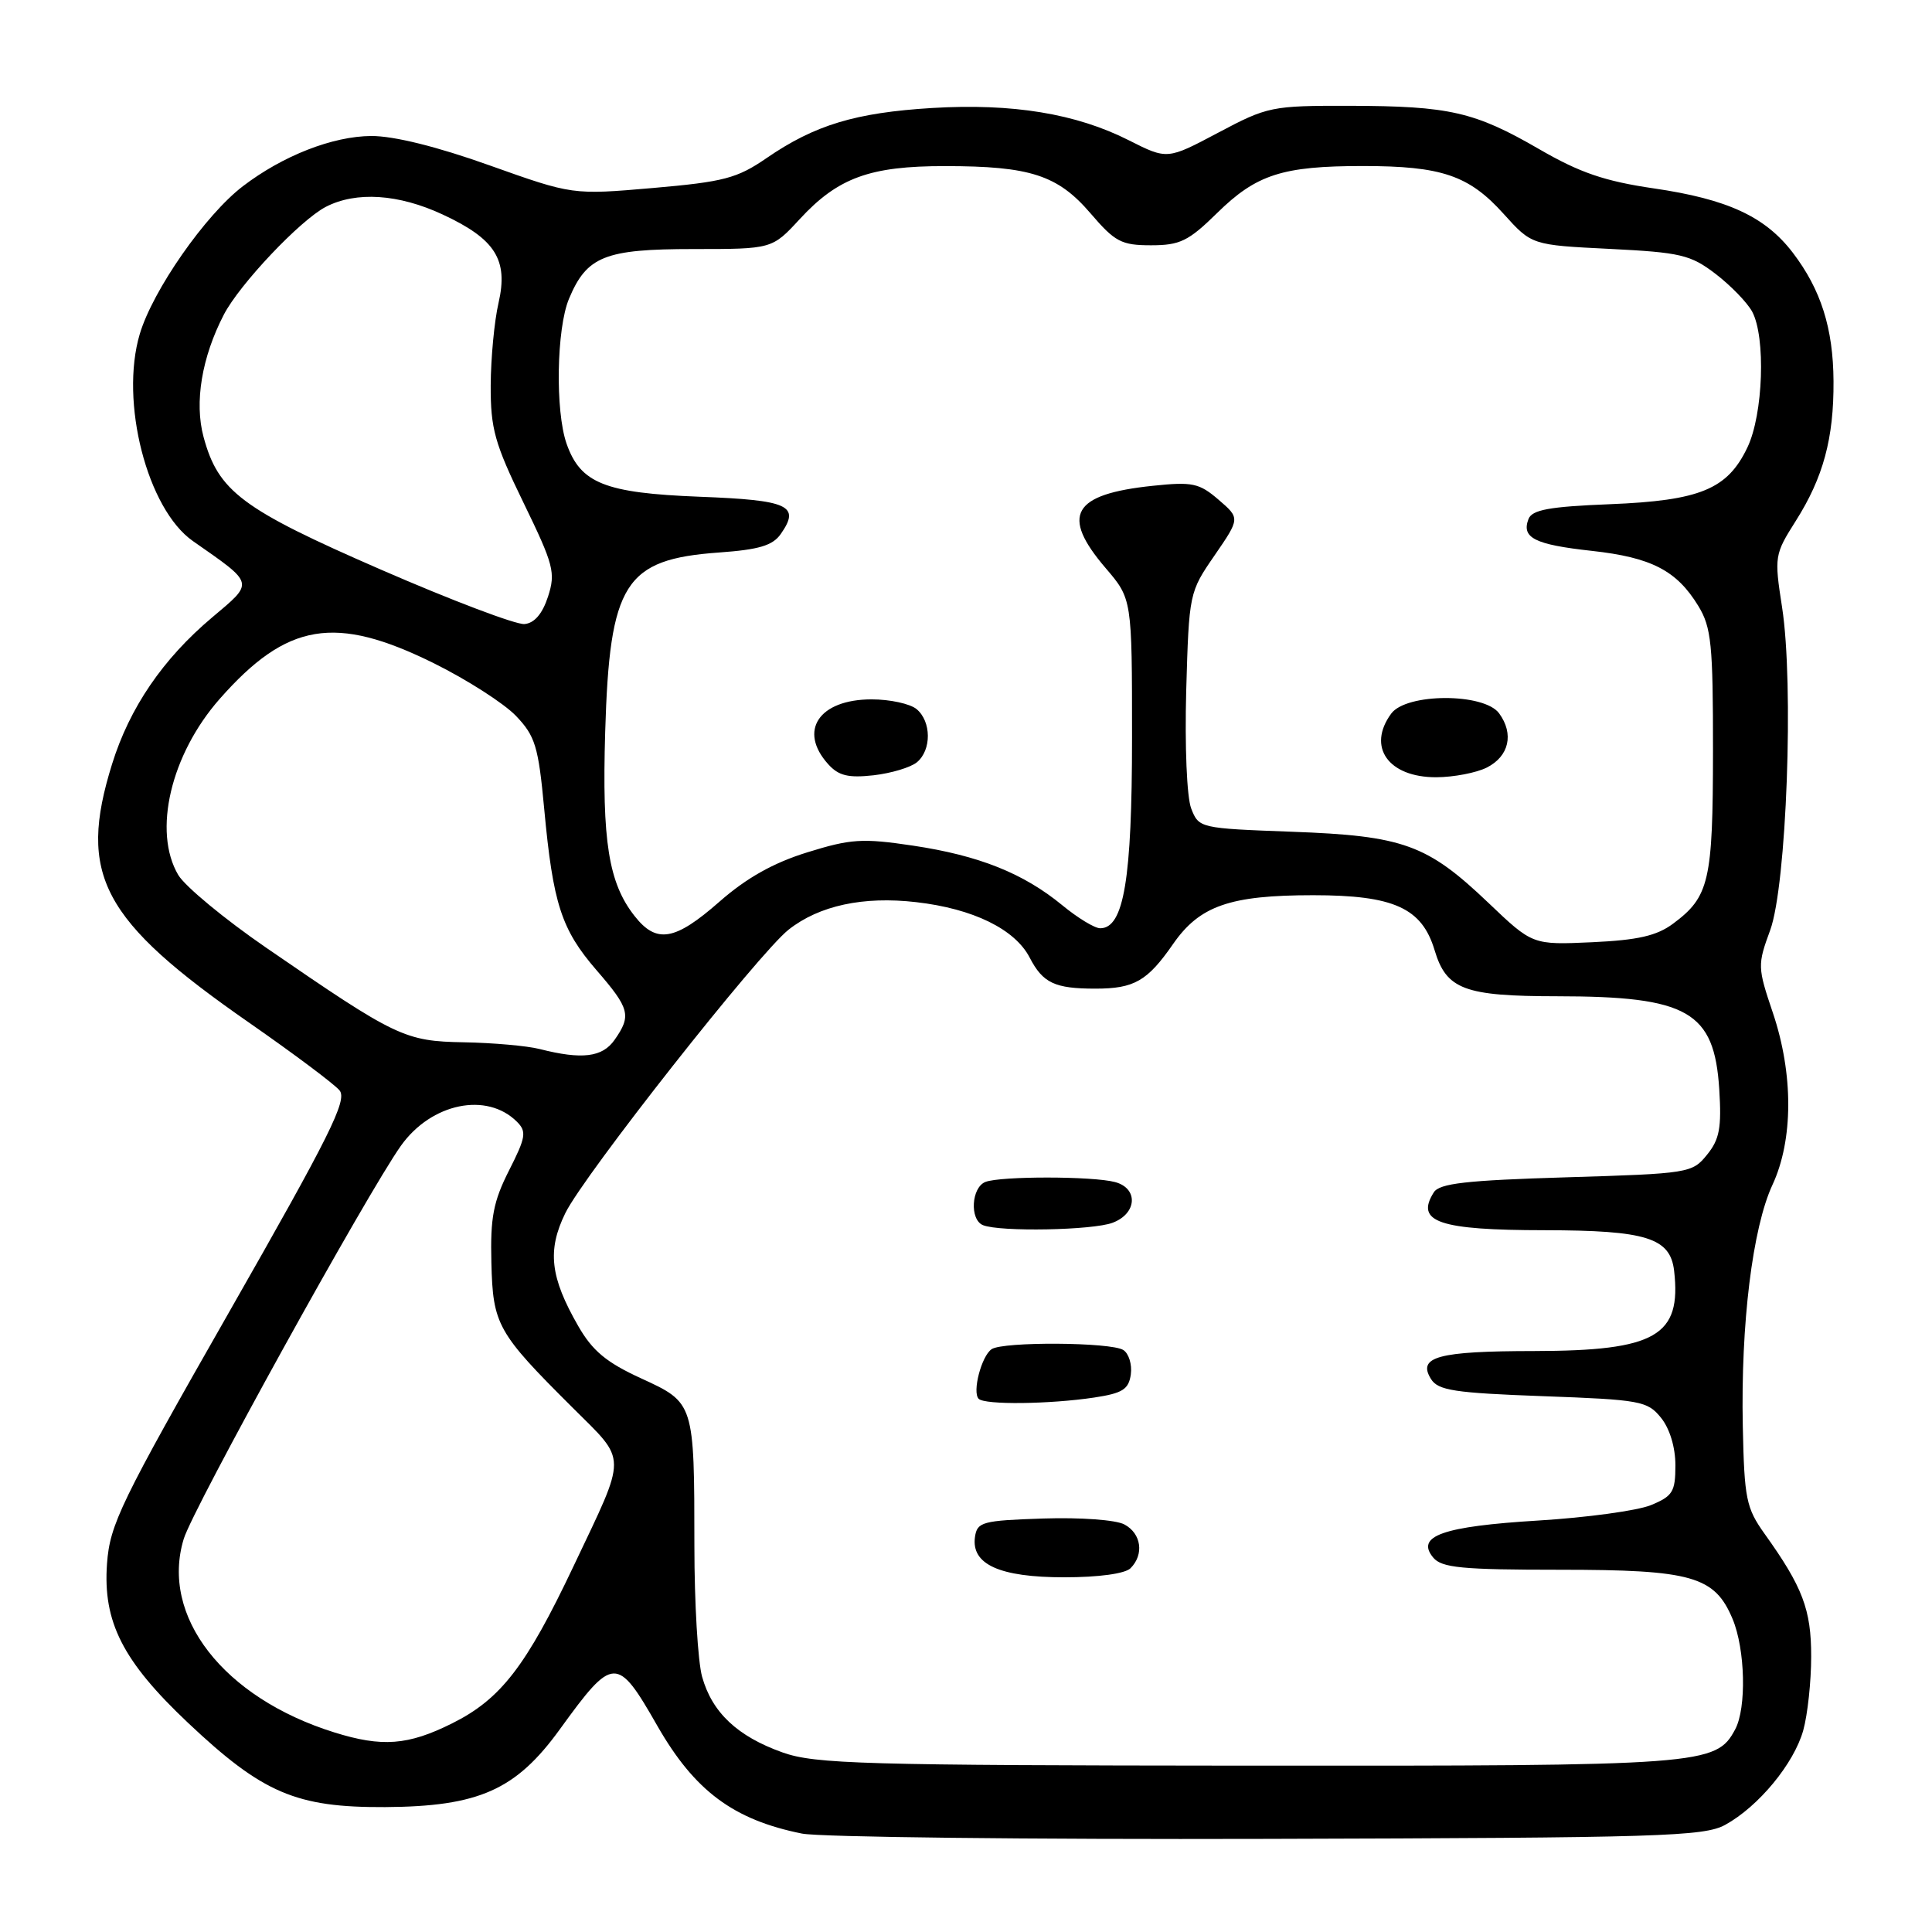 <?xml version="1.0" encoding="UTF-8" standalone="no"?>
<!DOCTYPE svg PUBLIC "-//W3C//DTD SVG 1.1//EN" "http://www.w3.org/Graphics/SVG/1.1/DTD/svg11.dtd" >
<svg xmlns="http://www.w3.org/2000/svg" xmlns:xlink="http://www.w3.org/1999/xlink" version="1.1" viewBox="0 0 256 256">
 <g >
 <path fill="currentColor"
d=" M 228.60 241.80 C 233.01 239.38 237.71 233.69 238.94 229.28 C 239.52 227.20 239.99 222.80 239.99 219.50 C 240.00 213.28 238.86 210.28 233.82 203.24 C 231.38 199.82 231.13 198.60 230.93 189.00 C 230.65 175.44 232.22 162.68 234.86 157.00 C 237.63 151.05 237.65 142.31 234.91 134.19 C 232.88 128.18 232.87 127.85 234.56 123.25 C 236.73 117.31 237.72 90.61 236.13 80.44 C 235.09 73.74 235.14 73.46 237.94 69.04 C 241.59 63.28 243.00 58.08 242.95 50.50 C 242.91 43.49 241.28 38.37 237.56 33.49 C 233.90 28.70 228.92 26.39 219.12 24.96 C 212.63 24.01 209.33 22.88 203.98 19.78 C 195.39 14.81 192.09 14.05 178.83 14.02 C 168.50 14.00 167.96 14.11 161.42 17.58 C 154.67 21.16 154.67 21.16 149.58 18.59 C 142.58 15.05 134.17 13.67 123.50 14.31 C 113.34 14.93 107.96 16.56 101.57 20.95 C 97.67 23.63 95.93 24.09 86.52 24.91 C 75.87 25.83 75.87 25.83 64.89 21.92 C 57.93 19.43 52.19 18.01 49.20 18.02 C 44.09 18.05 37.49 20.62 32.19 24.67 C 27.22 28.46 20.24 38.47 18.52 44.26 C 15.85 53.23 19.51 67.47 25.57 71.70 C 33.80 77.45 33.71 77.09 28.10 81.82 C 21.58 87.31 17.17 93.78 14.85 101.24 C 10.27 115.95 13.44 121.92 33.11 135.58 C 38.94 139.64 44.29 143.64 44.99 144.48 C 46.05 145.77 43.73 150.42 30.42 173.75 C 15.97 199.08 14.56 201.98 14.18 207.19 C 13.62 214.92 16.27 220.12 24.90 228.27 C 34.81 237.62 39.24 239.51 51.03 239.45 C 63.45 239.37 68.36 237.19 74.19 229.13 C 81.26 219.37 81.77 219.35 87.10 228.68 C 92.04 237.30 97.17 241.13 106.27 242.96 C 108.60 243.43 136.38 243.75 168.00 243.66 C 220.03 243.52 225.79 243.34 228.60 241.80 Z  M 103.70 232.21 C 97.71 230.08 94.35 226.91 93.03 222.17 C 92.47 220.15 92.01 212.37 92.01 204.88 C 92.00 185.83 92.01 185.88 84.93 182.63 C 80.35 180.53 78.50 178.99 76.62 175.71 C 72.90 169.24 72.49 165.68 74.91 160.74 C 77.38 155.69 100.56 126.28 104.50 123.18 C 108.55 119.99 114.39 118.73 121.40 119.54 C 128.94 120.40 134.49 123.12 136.44 126.89 C 138.19 130.26 139.75 131.00 145.15 131.00 C 150.29 131.00 152.03 130.00 155.43 125.10 C 158.95 120.02 162.96 118.62 174.00 118.62 C 184.69 118.62 188.41 120.31 190.09 125.90 C 191.65 131.11 194.01 132.00 206.30 132.01 C 223.67 132.02 227.15 134.01 227.81 144.32 C 228.13 149.43 227.85 150.97 226.19 153.01 C 224.23 155.44 223.78 155.51 207.55 156.00 C 194.25 156.40 190.73 156.80 189.98 158.00 C 187.51 161.92 190.66 163.00 204.68 163.01 C 218.17 163.03 221.32 164.02 221.83 168.39 C 222.82 177.03 219.40 178.99 203.30 179.02 C 190.55 179.03 187.78 179.78 189.61 182.72 C 190.55 184.24 192.70 184.57 204.45 185.00 C 217.38 185.47 218.30 185.64 220.09 187.86 C 221.25 189.29 222.00 191.78 222.00 194.16 C 222.00 197.67 221.64 198.25 218.75 199.44 C 216.96 200.17 210.24 201.09 203.81 201.48 C 191.17 202.25 187.54 203.53 189.91 206.39 C 191.03 207.74 193.72 208.00 206.67 208.00 C 224.20 208.00 227.21 208.86 229.58 214.53 C 231.26 218.56 231.44 226.31 229.92 229.15 C 227.38 233.89 225.83 234.00 165.28 233.96 C 114.34 233.92 108.01 233.74 103.70 232.21 Z  M 149.80 207.80 C 151.62 205.98 151.24 203.20 148.99 202.00 C 147.87 201.39 143.16 201.05 138.24 201.21 C 130.16 201.48 129.48 201.66 129.19 203.65 C 128.67 207.29 132.45 209.00 141.02 209.00 C 145.58 209.00 149.08 208.52 149.80 207.80 Z  M 145.00 185.18 C 148.75 184.61 149.56 184.10 149.84 182.11 C 150.02 180.80 149.57 179.34 148.84 178.88 C 147.20 177.84 132.92 177.75 131.40 178.77 C 130.05 179.67 128.80 184.47 129.68 185.35 C 130.50 186.17 139.06 186.07 145.00 185.18 Z  M 147.43 162.02 C 150.67 160.80 150.86 157.46 147.75 156.63 C 144.81 155.84 132.62 155.83 130.58 156.61 C 128.71 157.33 128.46 161.61 130.25 162.34 C 132.50 163.25 144.81 163.02 147.43 162.02 Z  M 44.29 229.55 C 29.60 224.96 21.21 214.16 24.35 203.90 C 25.61 199.80 48.63 158.14 53.13 151.81 C 57.16 146.16 64.51 144.65 68.50 148.64 C 69.80 149.94 69.68 150.70 67.45 155.09 C 65.37 159.20 64.96 161.33 65.11 167.29 C 65.31 175.55 65.88 176.57 75.85 186.50 C 83.17 193.80 83.16 192.42 76.01 207.50 C 69.71 220.80 66.35 225.15 59.90 228.36 C 54.07 231.27 50.62 231.53 44.29 229.55 Z  M 71.50 139.00 C 69.85 138.58 65.35 138.18 61.50 138.11 C 53.61 137.97 52.52 137.44 35.29 125.59 C 29.77 121.80 24.52 117.45 23.62 115.94 C 20.22 110.18 22.62 99.99 29.10 92.62 C 38.04 82.47 44.41 81.41 57.50 87.89 C 61.90 90.07 66.79 93.21 68.37 94.86 C 70.92 97.53 71.34 98.89 72.11 107.18 C 73.28 119.77 74.38 123.16 79.03 128.54 C 83.45 133.64 83.69 134.57 81.44 137.78 C 79.82 140.10 77.12 140.43 71.50 139.00 Z  M 197.22 119.63 C 189.10 111.89 185.97 110.75 171.18 110.21 C 158.98 109.76 158.85 109.73 157.84 107.13 C 157.26 105.63 156.98 98.90 157.18 91.50 C 157.55 78.61 157.58 78.46 160.94 73.59 C 164.32 68.67 164.32 68.67 161.46 66.21 C 158.90 64.01 158.00 63.82 152.76 64.37 C 142.09 65.48 140.50 68.26 146.50 75.27 C 150.00 79.36 150.00 79.36 150.00 97.71 C 150.00 116.51 148.92 123.00 145.78 123.00 C 145.05 123.00 142.80 121.63 140.77 119.96 C 135.61 115.71 129.72 113.36 120.97 112.05 C 114.27 111.05 112.73 111.15 106.97 112.94 C 102.48 114.33 98.92 116.33 95.34 119.47 C 89.42 124.67 86.99 125.08 84.08 121.37 C 80.64 117.00 79.76 111.46 80.19 97.00 C 80.78 77.23 82.76 74.11 95.27 73.21 C 100.57 72.83 102.39 72.29 103.46 70.75 C 106.09 66.99 104.52 66.27 92.69 65.82 C 80.14 65.33 76.91 64.04 75.07 58.78 C 73.56 54.44 73.74 43.56 75.39 39.60 C 77.75 33.95 80.13 33.00 91.88 33.00 C 102.31 33.00 102.31 33.00 105.98 29.02 C 111.04 23.54 115.27 22.00 125.22 22.01 C 136.51 22.01 140.16 23.20 144.51 28.28 C 147.74 32.05 148.59 32.50 152.52 32.50 C 156.35 32.50 157.48 31.95 161.26 28.24 C 166.48 23.11 169.93 22.00 180.59 22.00 C 191.01 22.00 194.64 23.23 199.23 28.33 C 202.96 32.47 202.96 32.47 213.31 32.98 C 222.69 33.45 224.01 33.76 227.32 36.29 C 229.33 37.83 231.51 40.08 232.17 41.29 C 233.99 44.68 233.64 54.91 231.54 59.29 C 228.90 64.83 225.28 66.33 213.31 66.81 C 205.28 67.13 203.00 67.55 202.53 68.78 C 201.58 71.27 203.35 72.16 210.90 72.99 C 218.82 73.86 222.17 75.59 225.04 80.30 C 226.76 83.12 226.99 85.39 226.98 99.50 C 226.97 116.77 226.49 118.83 221.68 122.40 C 219.52 124.00 217.03 124.57 210.97 124.85 C 203.07 125.21 203.07 125.21 197.22 119.63 Z  M 121.50 101.00 C 123.45 99.38 123.42 95.60 121.45 93.96 C 120.59 93.25 117.92 92.67 115.50 92.67 C 108.51 92.67 105.73 96.83 109.75 101.27 C 111.12 102.79 112.41 103.10 115.75 102.73 C 118.09 102.46 120.67 101.69 121.50 101.00 Z  M 197.00 101.71 C 199.96 100.22 200.64 97.25 198.64 94.52 C 196.65 91.80 186.34 91.82 184.34 94.56 C 181.10 98.98 183.97 103.01 190.32 102.99 C 192.62 102.98 195.62 102.40 197.00 101.71 Z  M 50.50 75.49 C 32.03 67.45 28.92 65.12 26.97 57.89 C 25.74 53.32 26.73 47.35 29.66 41.69 C 31.75 37.66 39.78 29.17 43.17 27.41 C 47.19 25.33 52.82 25.70 58.67 28.43 C 65.64 31.67 67.37 34.42 66.06 40.13 C 65.50 42.53 65.04 47.46 65.02 51.07 C 65.00 56.82 65.55 58.77 69.37 66.62 C 73.37 74.85 73.64 75.88 72.62 79.04 C 71.88 81.32 70.82 82.57 69.50 82.69 C 68.40 82.80 59.85 79.56 50.50 75.49 Z "/>
</g>
</svg>